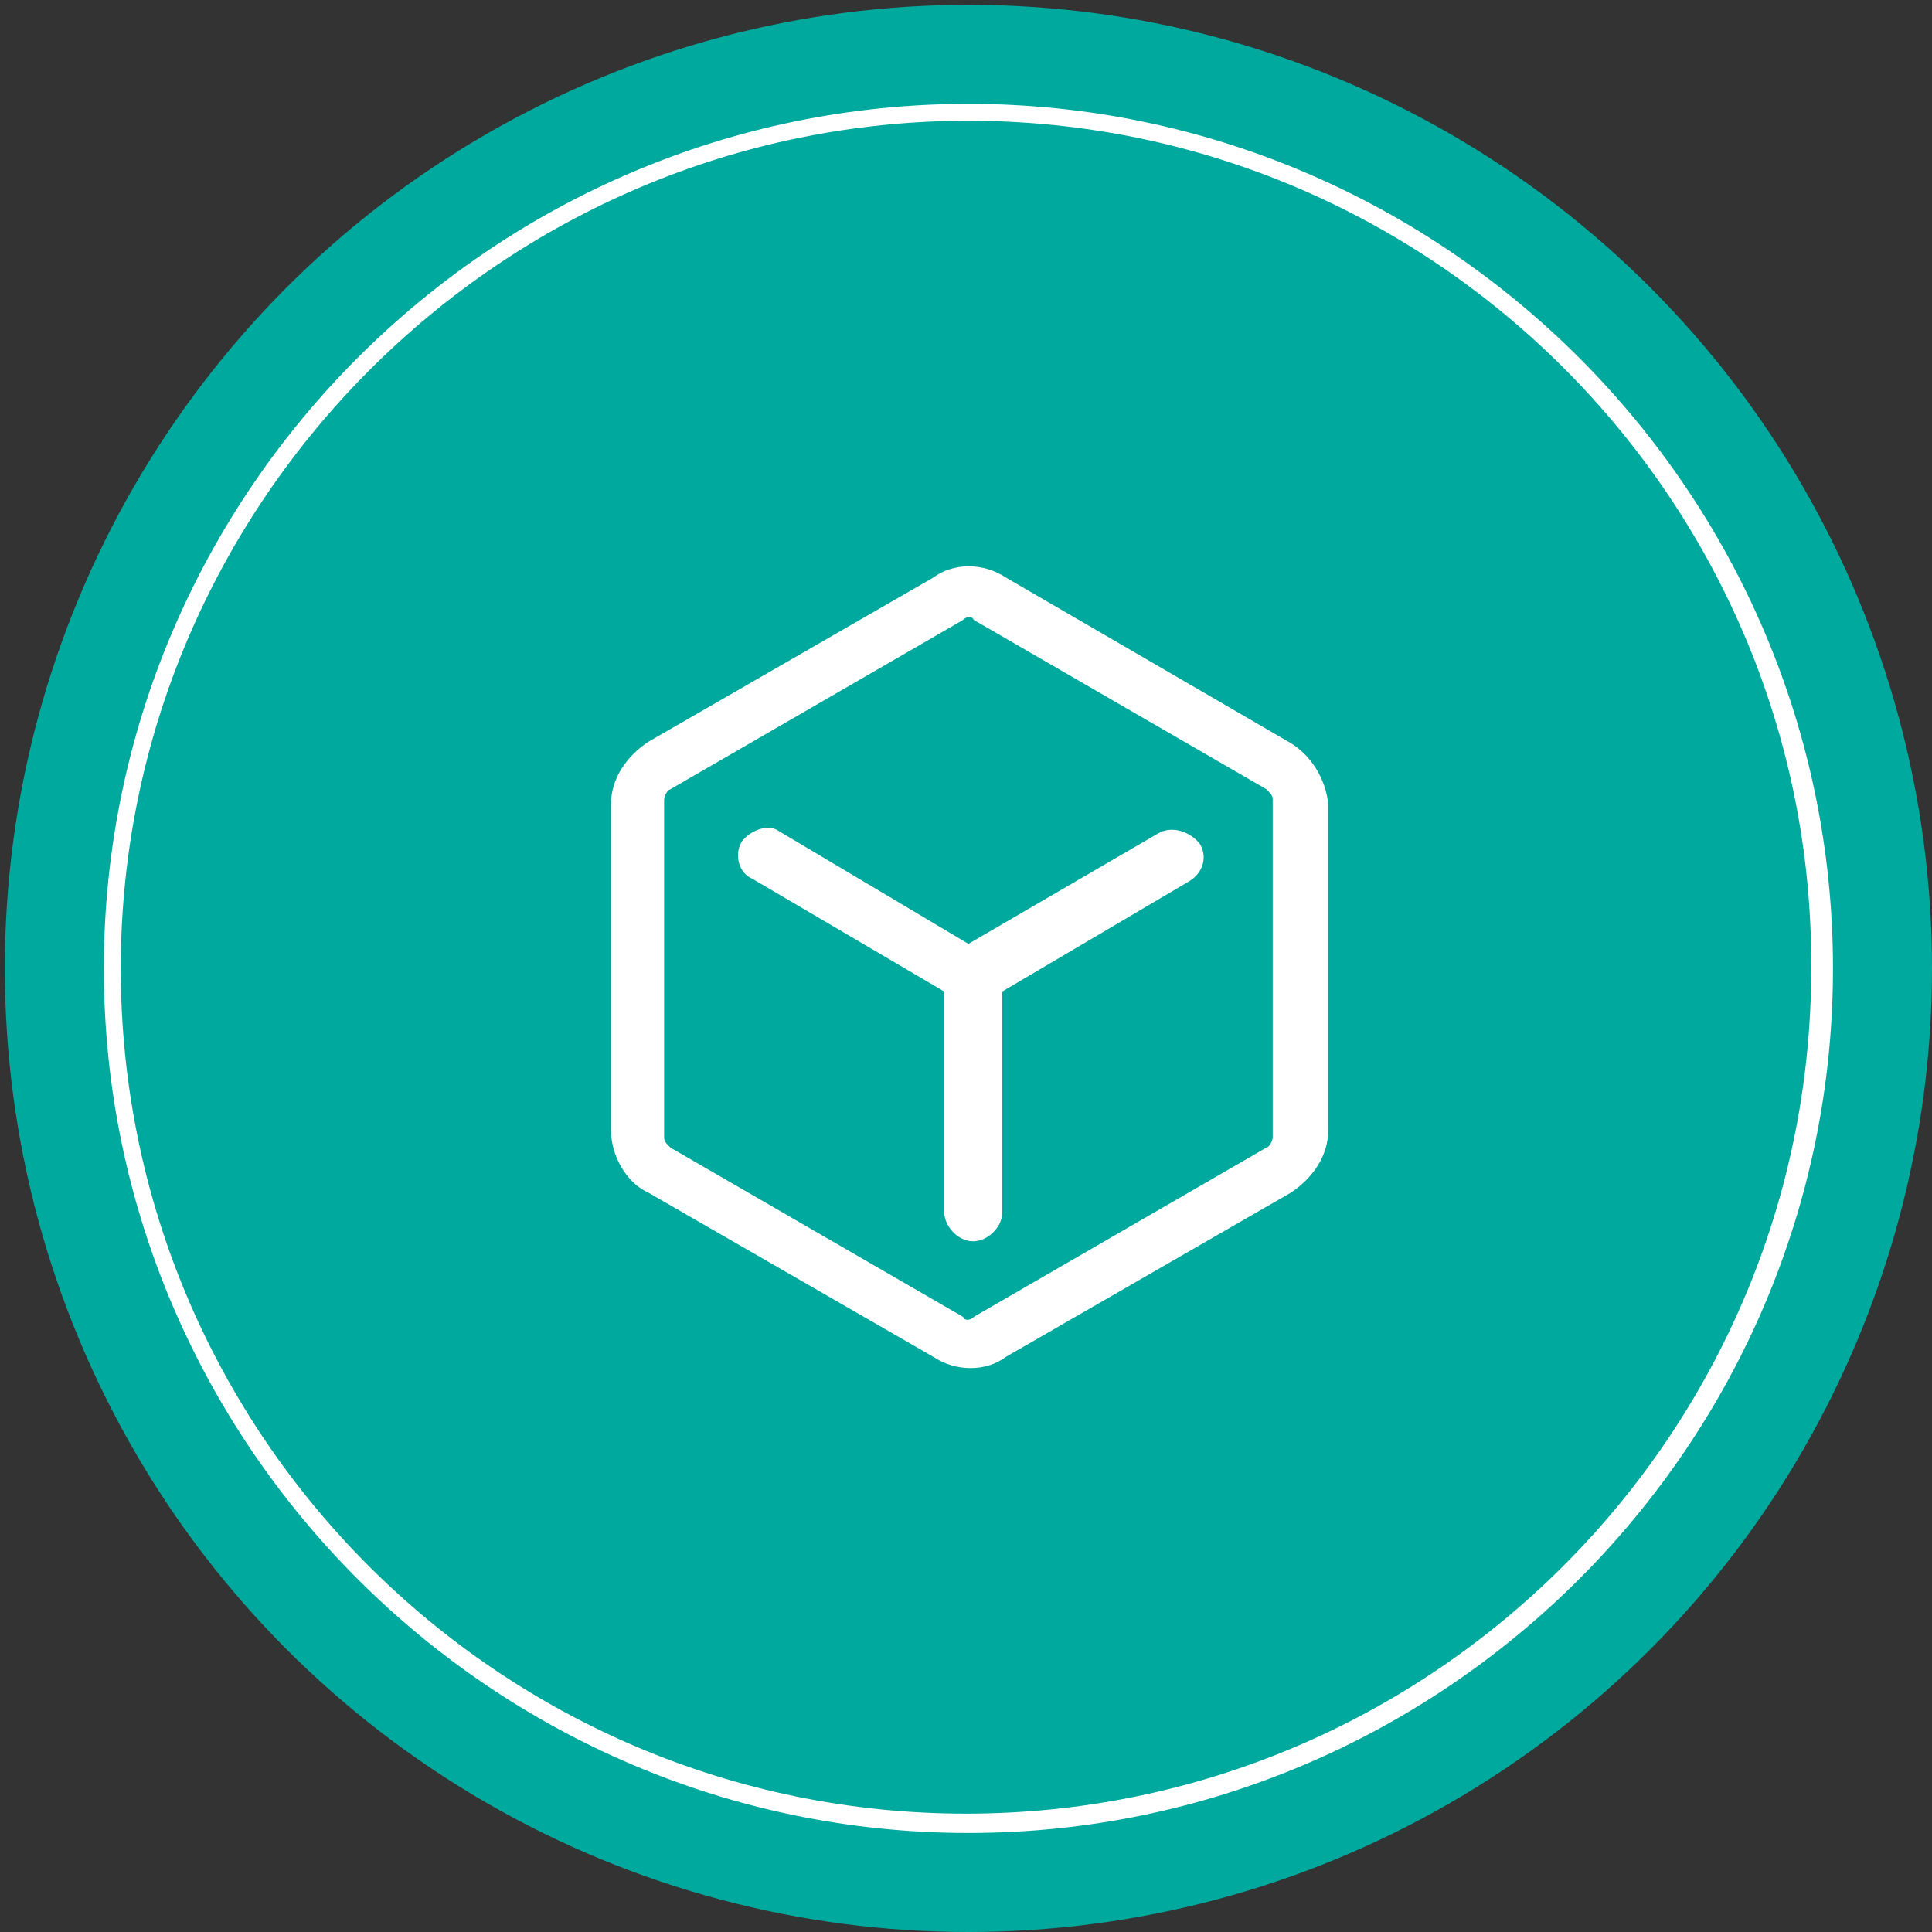 <?xml version="1.0" encoding="utf-8"?>
<!-- Generator: Adobe Illustrator 22.1.0, SVG Export Plug-In . SVG Version: 6.00 Build 0)  -->
<svg version="1.1" id="图层_1" xmlns="http://www.w3.org/2000/svg" xmlns:xlink="http://www.w3.org/1999/xlink" x="0px" y="0px"
	 viewBox="0 0 80 80" style="enable-background:new 0 0 80 80;" xml:space="preserve">
<rect x="0" y="0" width="80" height="80" fill="#333333" stroke="none"/>
<style type="text/css">
	.st0{fill:#00A99E;}
	.st1{fill:#FFFFFF;}
	.st2{fill:#FFFFFF;stroke:#FFFFFF;stroke-width:0.2;stroke-miterlimit:10;}
</style>
<g>
	<circle class="st0" cx="40.1" cy="40.1" r="39.9"/>
</g>
<g>
	<path class="st1" d="M40.1,75.9c-19.7,0-35.8-16.1-35.8-35.8c0-19.7,16.1-35.8,35.8-35.8s35.8,16.1,35.8,35.8
		C75.9,59.8,59.8,75.9,40.1,75.9z M40.1,5C20.8,5,5,20.8,5,40.1c0,19.3,15.7,35,35,35s35-15.7,35-35C75.1,20.8,59.4,5,40.1,5z"/>
</g>
<path class="st2" d="M53.3,30.8l-11.7-6.8c-0.9-0.6-2.1-0.6-2.9,0l-11.8,6.8c-0.9,0.6-1.5,1.5-1.5,2.5v13.5c0,1,0.6,2.1,1.5,2.5
	l11.8,6.8c0.9,0.6,2.1,0.6,2.9,0l11.8-6.8c0.9-0.6,1.5-1.5,1.5-2.5V33.3C54.8,32.3,54.2,31.3,53.3,30.8L53.3,30.8z M52.8,47.1
	c0,0.2-0.2,0.5-0.3,0.5l-12.1,7c-0.2,0.2-0.5,0.2-0.6,0l-12.1-7c-0.2-0.2-0.3-0.3-0.3-0.5v-14c0-0.2,0.2-0.5,0.3-0.5l12.1-7
	c0.2-0.2,0.5-0.2,0.6,0l12.1,7c0.2,0.2,0.3,0.3,0.3,0.5L52.8,47.1L52.8,47.1z M40.1,39.2l-7.9-4.7c-0.4-0.3-1.1,0-1.4,0.4
	c-0.3,0.5-0.1,1.2,0.4,1.4l8,4.7v9.2c0,0.5,0.5,1.1,1.1,1.1c0.5,0,1.1-0.5,1.1-1.1V41l7.8-4.6c0.5-0.3,0.7-0.9,0.4-1.4
	c-0.4-0.5-1.1-0.7-1.6-0.4L40.1,39.2L40.1,39.2z"/>
</svg>
